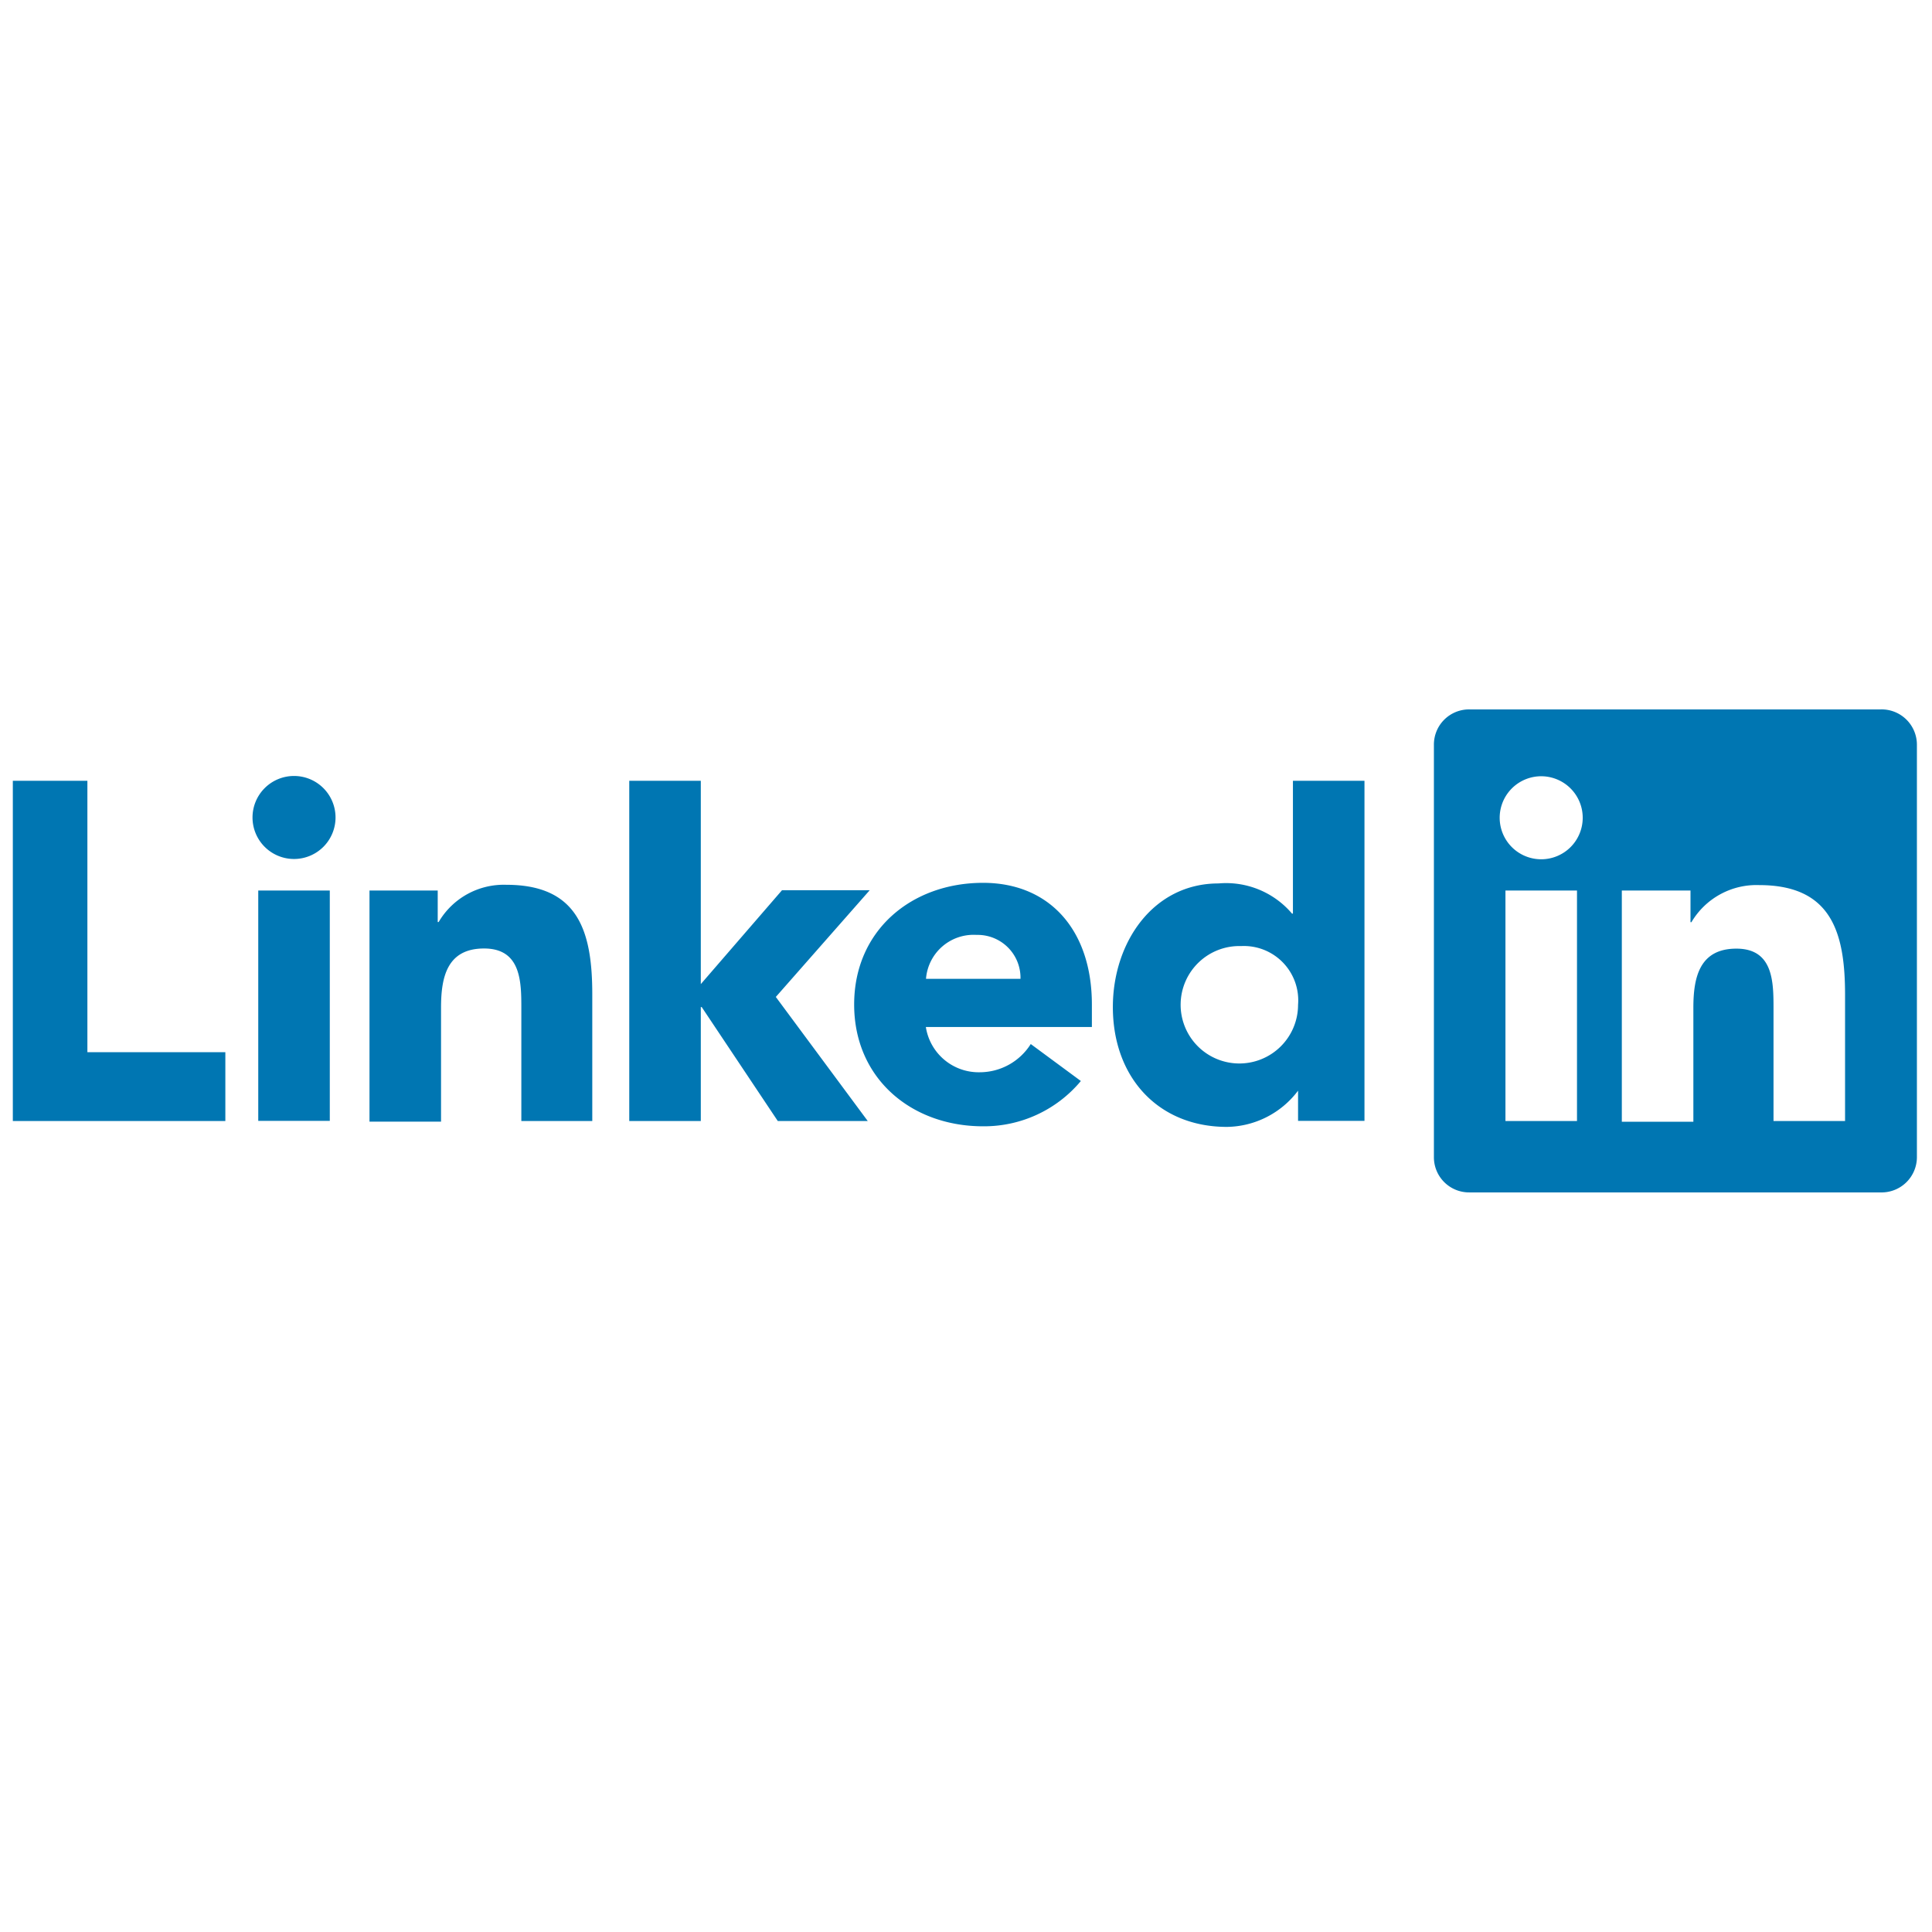 <svg xmlns="http://www.w3.org/2000/svg" viewBox="0 0 128 128"><path fill="#0076B2" d="M97.36 47A2.33 2.33 0 0 0 95 49.34v27.35A2.33 2.33 0 0 0 97.36 79h27.24a2.34 2.34 0 0 0 2.4-2.31V49.34a2.34 2.34 0 0 0-2.4-2.34zm-77.88 4.41a2.75 2.75 0 0 0-2.75 2.75 2.75 2.75 0 1 0 2.75-2.75m83.682.229a2.75 2.75 0 0 1 1.697 2.54 2.75 2.75 0 0 1-2.75 2.75 2.75 2.75 0 1 1 1.053-5.29M.85 51.73v22.54h14.08v-4.56H5.79V51.73zm40.84 0v22.54h4.74v-7.55h.06l5.04 7.55h5.96l-6.09-8.22 6.22-7.07h-5.81l-5.38 6.22V51.73zm43.97 0v8.8h-.06a5.73 5.73 0 0 0-4.87-2c-4.34 0-7 3.92-7 8.19 0 4.65 3 7.94 7.56 7.94a6 6 0 0 0 4.71-2.4v2h4.4V51.73zm-20.53 6.76c-4.74 0-8.54 3.15-8.54 8.06s3.8 8.07 8.54 8.07a8.35 8.35 0 0 0 6.48-3l-3.32-2.45a4 4 0 0 1-3.38 1.87 3.54 3.54 0 0 1-3.57-3h11v-1.49c0-4.9-2.78-8.06-7.21-8.06m-31.58.13a5 5 0 0 0-4.49 2.47H29V59h-4.52v15.31h4.74v-7.55c0-1.99.38-3.92 2.85-3.92s2.47 2.23 2.47 4v7.43h4.7v-8.38c0-4.11-.88-7.27-5.69-7.27m83 .02c4.8 0 5.69 3.16 5.69 7.27v8.36h-4.74v-7.42c0-1.77 0-4-2.46-4s-2.85 1.93-2.85 3.92v7.55h-4.74V59H112v2.1h.06a5 5 0 0 1 4.49-2.46M17.11 59v15.26h4.74V59zm82.63 0h4.74v15.27h-4.74zM64.7 61.94a2.84 2.84 0 0 1 2.91 2.91h-6.26a3.16 3.16 0 0 1 3.35-2.91m17.529.74h.001A3.6 3.6 0 0 1 86 66.57a3.89 3.89 0 1 1-3.771-3.89"/></svg>
